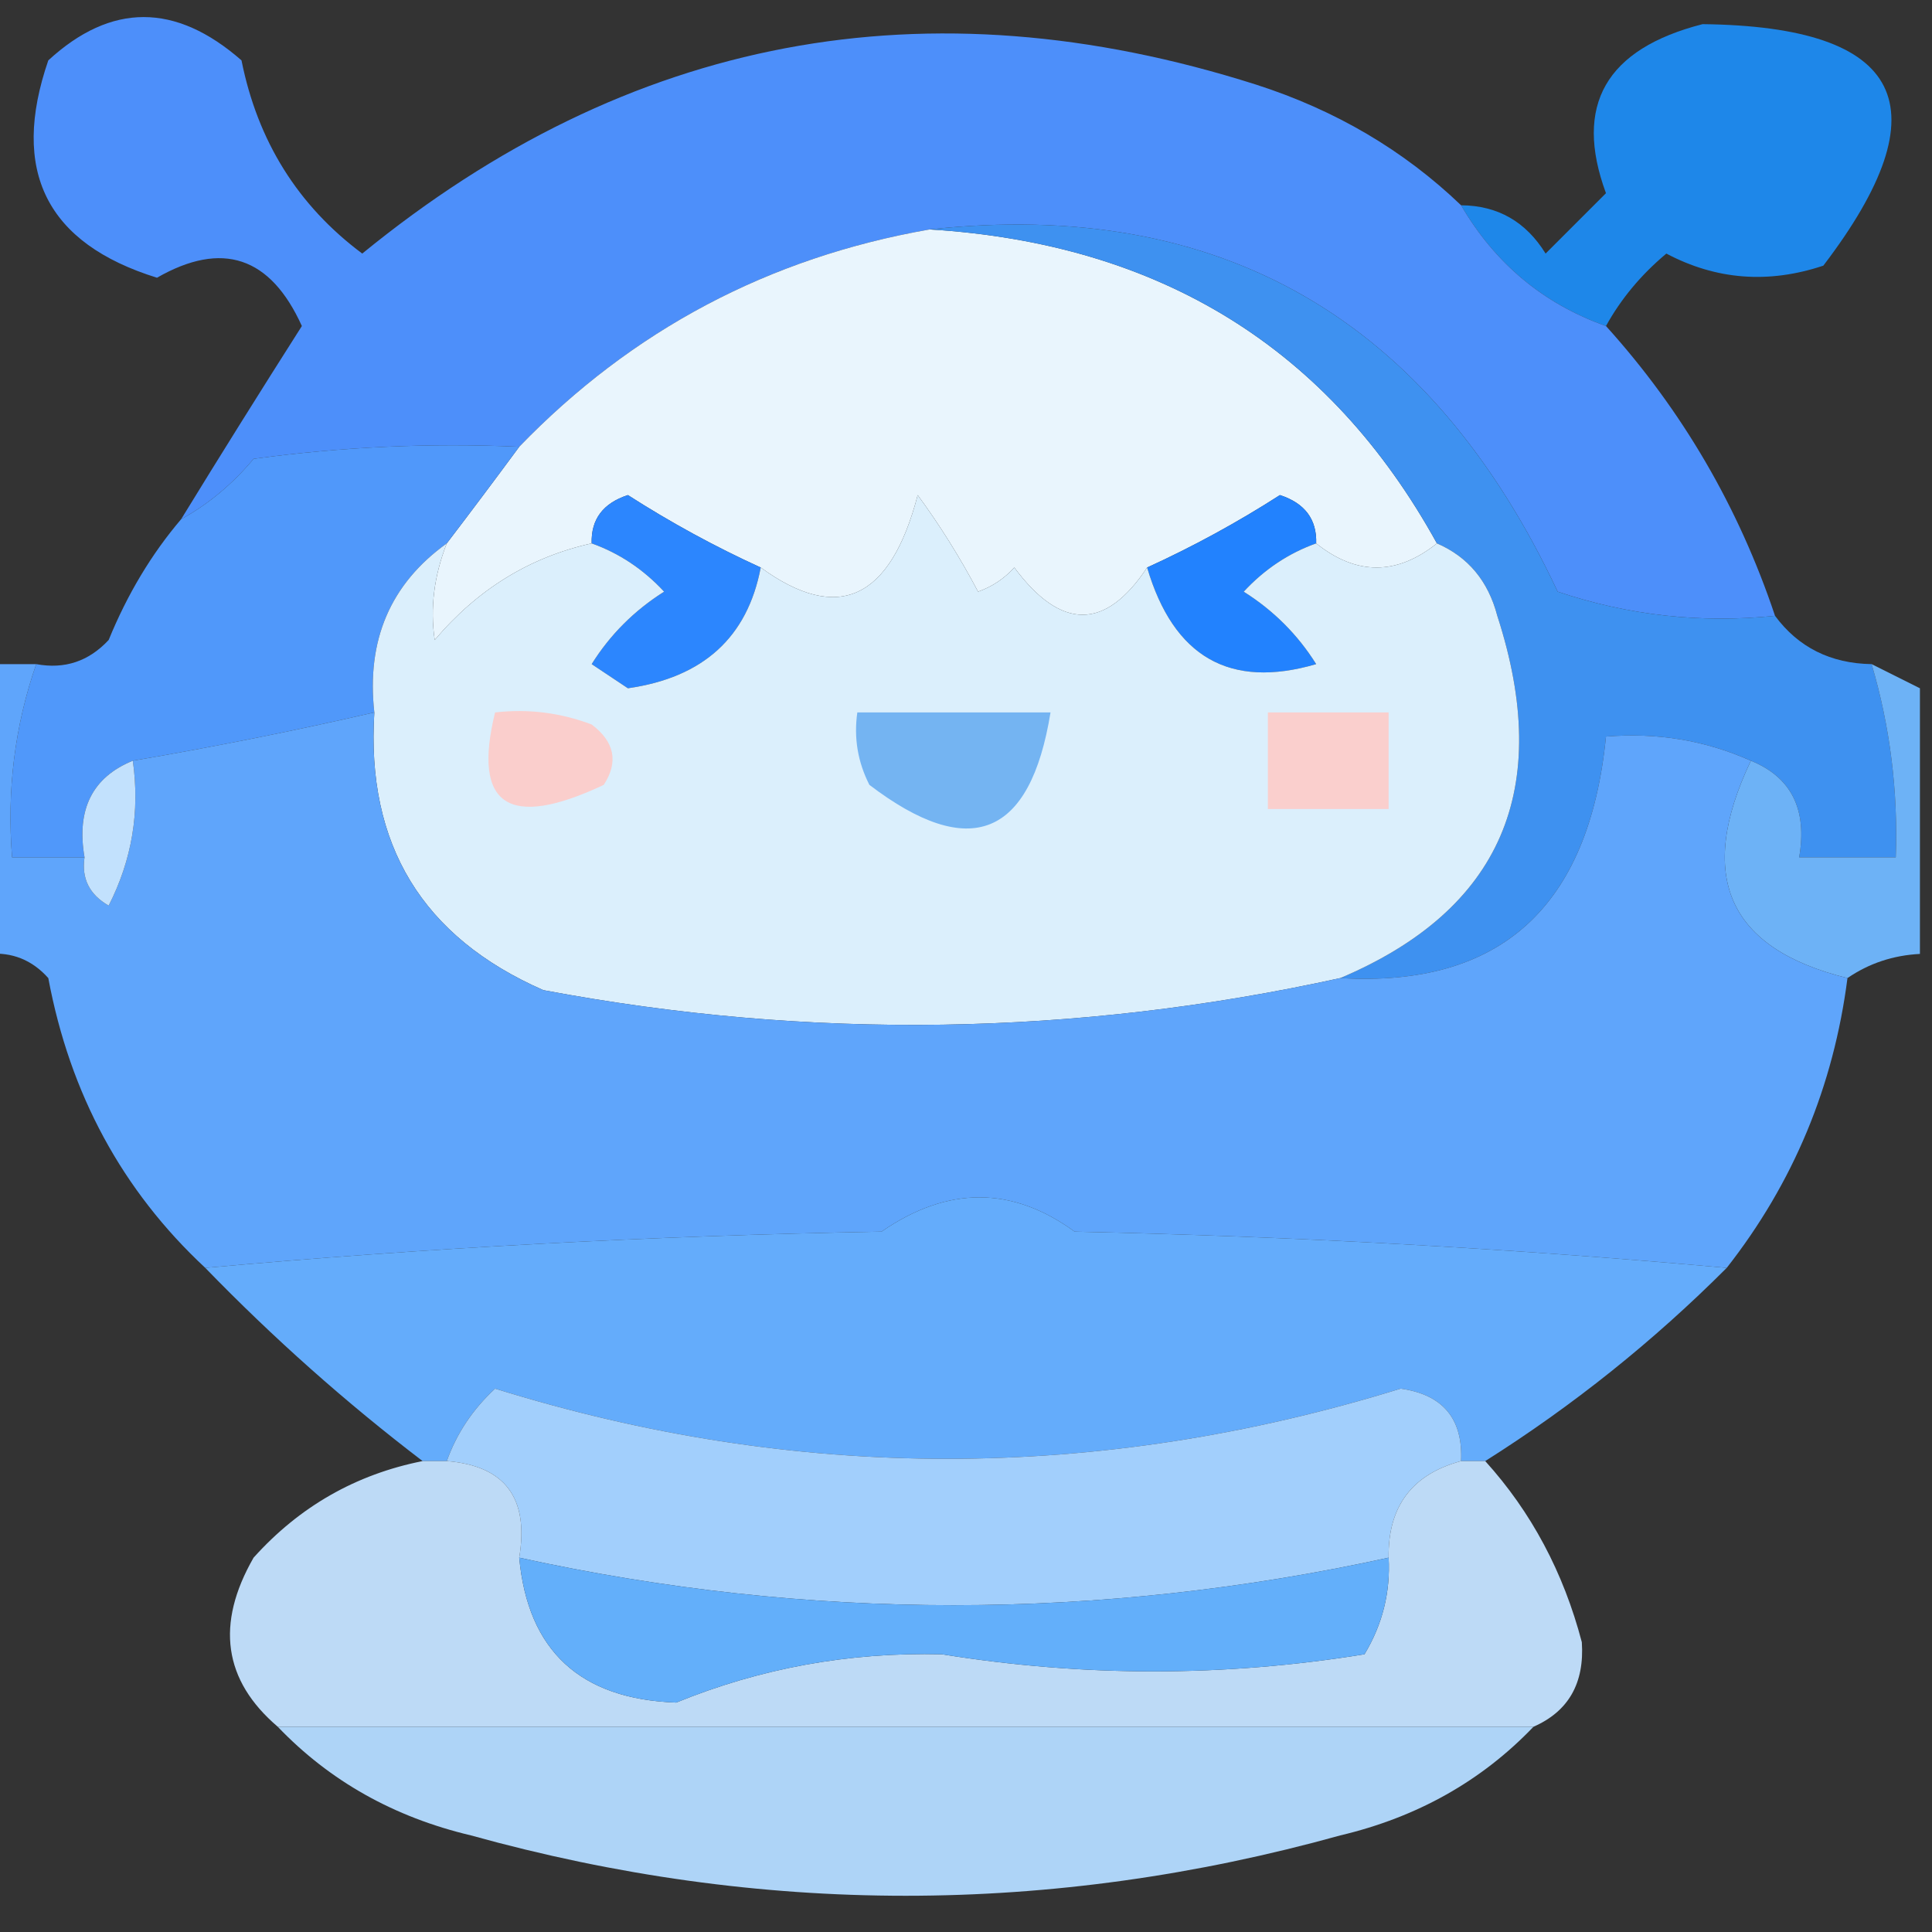 <?xml version="1.0" encoding="UTF-8"?>
<!DOCTYPE svg PUBLIC "-//W3C//DTD SVG 1.1//EN" "http://www.w3.org/Graphics/SVG/1.1/DTD/svg11.dtd">
<svg xmlns="http://www.w3.org/2000/svg" version="1.1" width="80px" height="80px" style="shape-rendering:geometricPrecision; text-rendering:geometricPrecision; image-rendering:optimizeQuality; fill-rule:evenodd; clip-rule:evenodd" xmlns:xlink="http://www.w3.org/1999/xlink">
<rect width="100%" height="100%" fill="#333333" stroke="none"/>
<g><path style="opacity:0.971" fill="#1e8aee" d="M 66.5,13.5 C 63.911,12.581 61.911,10.914 60.5,8.5C 62.017,8.511 63.184,9.177 64,10.5C 64.833,9.667 65.667,8.833 66.5,8C 65.159,4.36 66.493,2.026 70.5,1C 78.844,1.096 80.511,4.429 75.5,11C 73.231,11.758 71.064,11.591 69,10.5C 67.955,11.373 67.122,12.373 66.5,13.5 Z"/></g>
<g><path style="opacity:0.994" fill="#4e90fb" d="M 60.5,8.5 C 61.911,10.914 63.911,12.581 66.5,13.5C 69.659,16.998 71.992,20.998 73.5,25.5C 70.428,25.817 67.428,25.484 64.5,24.5C 59.195,13.193 50.528,8.193 38.5,9.5C 31.842,10.662 26.176,13.662 21.5,18.5C 17.818,18.335 14.152,18.501 10.5,19C 9.627,20.045 8.627,20.878 7.5,21.5C 9.113,18.868 10.78,16.202 12.5,13.5C 11.197,10.621 9.197,9.955 6.5,11.5C 1.923,10.079 0.423,7.079 2,2.5C 4.6,0.109 7.267,0.109 10,2.5C 10.668,5.844 12.334,8.511 15,10.5C 26.024,1.496 38.357,-0.837 52,3.5C 55.293,4.556 58.126,6.223 60.5,8.5 Z"/></g>
<g><path style="opacity:1" fill="#e9f5fd" d="M 38.5,9.5 C 48.045,10.089 55.045,14.422 59.5,22.5C 57.833,23.833 56.167,23.833 54.5,22.5C 54.53,21.503 54.03,20.836 53,20.5C 51.236,21.632 49.402,22.632 47.5,23.5C 45.77,26.108 43.937,26.108 42,23.5C 41.586,23.957 41.086,24.291 40.5,24.5C 39.757,23.092 38.923,21.759 38,20.5C 36.869,24.831 34.702,25.831 31.5,23.5C 29.598,22.632 27.765,21.632 26,20.5C 24.97,20.836 24.47,21.503 24.5,22.5C 21.936,23.069 19.77,24.403 18,26.5C 17.805,25.181 17.972,23.847 18.5,22.5C 19.488,21.205 20.488,19.872 21.5,18.5C 26.176,13.662 31.842,10.662 38.5,9.5 Z"/></g>
<g><path style="opacity:1" fill="#2c86fe" d="M 31.5,23.5 C 30.951,26.389 29.118,28.056 26,28.5C 25.5,28.167 25,27.833 24.5,27.5C 25.263,26.281 26.263,25.281 27.5,24.5C 26.643,23.575 25.643,22.908 24.5,22.5C 24.47,21.503 24.97,20.836 26,20.5C 27.765,21.632 29.598,22.632 31.5,23.5 Z"/></g>
<g><path style="opacity:1" fill="#2282fe" d="M 54.5,22.5 C 53.357,22.908 52.357,23.575 51.5,24.5C 52.737,25.281 53.737,26.281 54.5,27.5C 50.929,28.544 48.596,27.211 47.5,23.5C 49.402,22.632 51.236,21.632 53,20.5C 54.03,20.836 54.53,21.503 54.5,22.5 Z"/></g>
<g><path style="opacity:1" fill="#5098fa" d="M 21.5,18.5 C 20.488,19.872 19.488,21.205 18.5,22.5C 16.166,24.176 15.166,26.509 15.5,29.5C 12.209,30.257 8.876,30.924 5.5,31.5C 3.824,32.183 3.157,33.517 3.5,35.5C 2.5,35.5 1.5,35.5 0.5,35.5C 0.279,32.721 0.612,30.055 1.5,27.5C 2.675,27.719 3.675,27.386 4.5,26.5C 5.275,24.604 6.275,22.937 7.5,21.5C 8.627,20.878 9.627,20.045 10.5,19C 14.152,18.501 17.818,18.335 21.5,18.5 Z"/></g>
<g><path style="opacity:0.977" fill="#3f93f4" d="M 38.5,9.5 C 50.528,8.193 59.195,13.193 64.5,24.5C 67.428,25.484 70.428,25.817 73.5,25.5C 74.467,26.806 75.801,27.473 77.5,27.5C 78.265,30.096 78.599,32.763 78.5,35.5C 77.167,35.5 75.833,35.5 74.5,35.5C 74.843,33.517 74.177,32.183 72.5,31.5C 70.621,30.659 68.621,30.325 66.5,30.5C 65.794,37.556 62.128,40.89 55.5,40.5C 62.162,37.676 64.328,32.676 62,25.5C 61.623,24.058 60.79,23.058 59.5,22.5C 55.045,14.422 48.045,10.089 38.5,9.5 Z"/></g>
<g><path style="opacity:1" fill="#dbeffc" d="M 47.5,23.5 C 48.596,27.211 50.929,28.544 54.5,27.5C 53.737,26.281 52.737,25.281 51.5,24.5C 52.357,23.575 53.357,22.908 54.5,22.5C 56.167,23.833 57.833,23.833 59.5,22.5C 60.79,23.058 61.623,24.058 62,25.5C 64.328,32.676 62.162,37.676 55.5,40.5C 44.547,42.907 33.547,43.073 22.5,41C 17.489,38.805 15.156,34.971 15.5,29.5C 15.166,26.509 16.166,24.176 18.5,22.5C 17.972,23.847 17.805,25.181 18,26.5C 19.77,24.403 21.936,23.069 24.5,22.5C 25.643,22.908 26.643,23.575 27.5,24.5C 26.263,25.281 25.263,26.281 24.5,27.5C 25,27.833 25.5,28.167 26,28.5C 29.118,28.056 30.951,26.389 31.5,23.5C 34.702,25.831 36.869,24.831 38,20.5C 38.923,21.759 39.757,23.092 40.5,24.5C 41.086,24.291 41.586,23.957 42,23.5C 43.937,26.108 45.77,26.108 47.5,23.5 Z"/></g>
<g><path style="opacity:1" fill="#facfcd" d="M 52.5,29.5 C 54.167,29.5 55.833,29.5 57.5,29.5C 57.5,30.833 57.5,32.167 57.5,33.5C 55.833,33.5 54.167,33.5 52.5,33.5C 52.5,32.167 52.5,30.833 52.5,29.5 Z"/></g>
<g><path style="opacity:1" fill="#74b4f2" d="M 35.5,29.5 C 38.167,29.5 40.833,29.5 43.5,29.5C 42.661,34.668 40.161,35.668 36,32.5C 35.517,31.552 35.35,30.552 35.5,29.5 Z"/></g>
<g><path style="opacity:1" fill="#facecc" d="M 20.5,29.5 C 21.873,29.343 23.207,29.51 24.5,30C 25.451,30.718 25.617,31.551 25,32.5C 21.054,34.36 19.554,33.36 20.5,29.5 Z"/></g>
<g><path style="opacity:1" fill="#6db2f6" d="M 77.5,27.5 C 78.167,27.833 78.833,28.167 79.5,28.5C 79.5,32.167 79.5,35.833 79.5,39.5C 78.391,39.557 77.391,39.89 76.5,40.5C 71.551,39.284 70.218,36.284 72.5,31.5C 74.177,32.183 74.843,33.517 74.5,35.5C 75.833,35.5 77.167,35.5 78.5,35.5C 78.599,32.763 78.265,30.096 77.5,27.5 Z"/></g>
<g><path style="opacity:1" fill="#5fa5fb" d="M -0.5,27.5 C 0.167,27.5 0.833,27.5 1.5,27.5C 0.612,30.055 0.279,32.721 0.5,35.5C 1.5,35.5 2.5,35.5 3.5,35.5C 3.369,36.376 3.702,37.043 4.5,37.5C 5.466,35.604 5.799,33.604 5.5,31.5C 8.876,30.924 12.209,30.257 15.5,29.5C 15.156,34.971 17.489,38.805 22.5,41C 33.547,43.073 44.547,42.907 55.5,40.5C 62.128,40.89 65.794,37.556 66.5,30.5C 68.621,30.325 70.621,30.659 72.5,31.5C 70.218,36.284 71.551,39.284 76.5,40.5C 75.923,44.983 74.257,48.983 71.5,52.5C 62.577,51.694 53.577,51.194 44.5,51C 41.905,49.107 39.239,49.107 36.5,51C 26.991,51.17 17.658,51.67 8.5,52.5C 5.063,49.299 2.896,45.299 2,40.5C 1.329,39.748 0.496,39.414 -0.5,39.5C -0.5,35.5 -0.5,31.5 -0.5,27.5 Z"/></g>
<g><path style="opacity:1" fill="#c2e1fd" d="M 5.5,31.5 C 5.799,33.604 5.466,35.604 4.5,37.5C 3.702,37.043 3.369,36.376 3.5,35.5C 3.157,33.517 3.824,32.183 5.5,31.5 Z"/></g>
<g><path style="opacity:1" fill="#64acfb" d="M 71.5,52.5 C 68.455,55.547 65.122,58.213 61.5,60.5C 61.167,60.5 60.833,60.5 60.5,60.5C 60.582,58.748 59.749,57.748 58,57.5C 45.459,61.375 32.959,61.375 20.5,57.5C 19.575,58.357 18.908,59.357 18.5,60.5C 18.167,60.5 17.833,60.5 17.5,60.5C 14.312,58.068 11.312,55.401 8.5,52.5C 17.658,51.67 26.991,51.17 36.5,51C 39.239,49.107 41.905,49.107 44.5,51C 53.577,51.194 62.577,51.694 71.5,52.5 Z"/></g>
<g><path style="opacity:1" fill="#a2cffc" d="M 60.5,60.5 C 58.468,61.048 57.468,62.381 57.5,64.5C 45.483,67.124 33.483,67.124 21.5,64.5C 21.912,62.027 20.912,60.694 18.5,60.5C 18.908,59.357 19.575,58.357 20.5,57.5C 32.959,61.375 45.459,61.375 58,57.5C 59.749,57.748 60.582,58.748 60.5,60.5 Z"/></g>
<g><path style="opacity:0.977" fill="#c0defa" d="M 17.5,60.5 C 17.833,60.5 18.167,60.5 18.5,60.5C 20.912,60.694 21.912,62.027 21.5,64.5C 21.86,68.358 24.027,70.358 28,70.5C 31.491,69.074 35.158,68.407 39,68.5C 44.858,69.444 50.692,69.444 56.5,68.5C 57.246,67.264 57.579,65.93 57.5,64.5C 57.468,62.381 58.468,61.048 60.5,60.5C 60.833,60.5 61.167,60.5 61.5,60.5C 63.406,62.605 64.74,65.105 65.5,68C 65.613,69.699 64.947,70.866 63.5,71.5C 46.167,71.5 28.833,71.5 11.5,71.5C 9.255,69.583 8.922,67.25 10.5,64.5C 12.4,62.384 14.733,61.051 17.5,60.5 Z"/></g>
<g><path style="opacity:1" fill="#63affa" d="M 21.5,64.5 C 33.483,67.124 45.483,67.124 57.5,64.5C 57.579,65.93 57.246,67.264 56.5,68.5C 50.692,69.444 44.858,69.444 39,68.5C 35.158,68.407 31.491,69.074 28,70.5C 24.027,70.358 21.86,68.358 21.5,64.5 Z"/></g>
<g><path style="opacity:0.985" fill="#afd6f9" d="M 11.5,71.5 C 28.833,71.5 46.167,71.5 63.5,71.5C 61.351,73.746 58.684,75.246 55.5,76C 43.5,79.333 31.5,79.333 19.5,76C 16.316,75.246 13.649,73.746 11.5,71.5 Z"/></g>
</svg>
